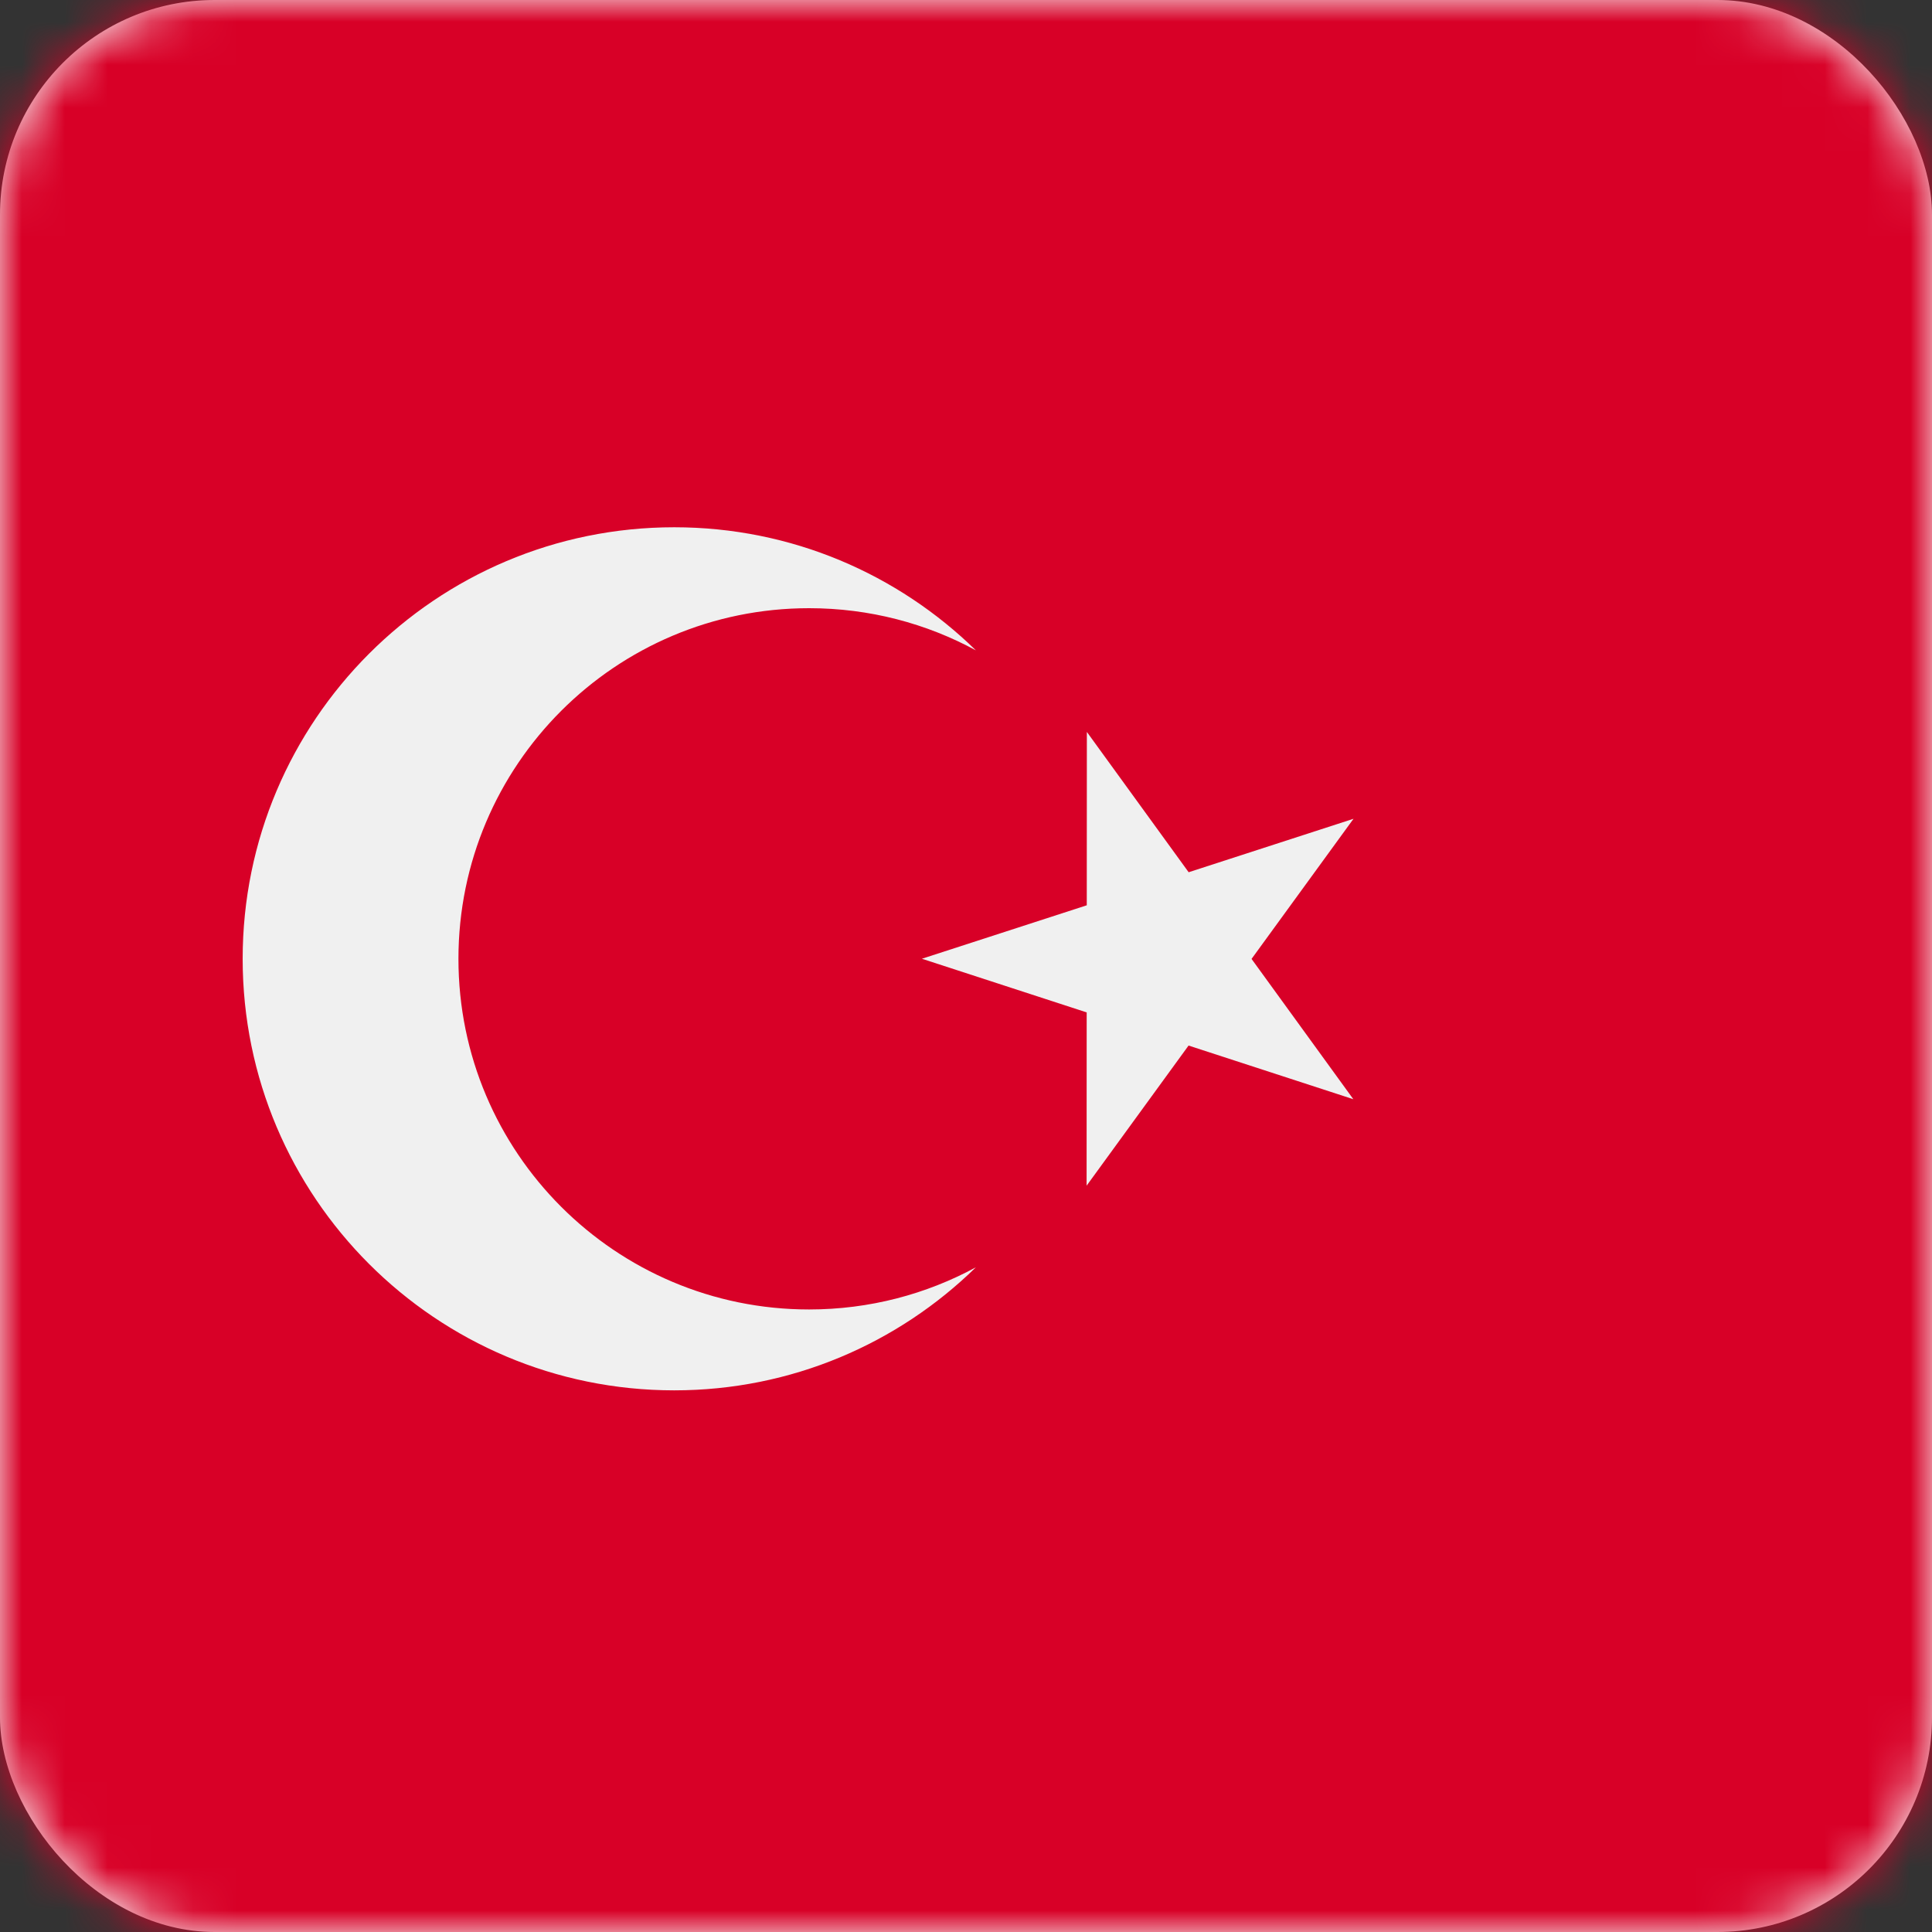 <svg width="45" height="45" viewBox="0 0 45 45" fill="none" xmlns="http://www.w3.org/2000/svg">
<rect x="0" y="0" width="45" height="45" fill="#333333" stroke="none"/>
<rect width="45" height="45" rx="5" fill="#F9F9F9"/>
<mask id="mask0_15_301" style="mask-type:alpha" maskUnits="userSpaceOnUse" x="0" y="0" width="45" height="45">
<rect width="45" height="45" rx="5" fill="#F9F9F9"/>
</mask>
<g mask="url(#mask0_15_301)">
<path d="M61 -0.667H-8V45.333H61V-0.667Z" fill="#D80027"/>
<path d="M25.315 17.048L27.686 20.316L31.526 19.071L29.151 22.335L31.522 25.603L27.684 24.353L25.309 27.617L25.311 23.581L21.473 22.331L25.313 21.086L25.315 17.048Z" fill="#F0F0F0"/>
<path d="M18.845 30.5C14.335 30.5 10.678 26.843 10.678 22.333C10.678 17.823 14.335 14.166 18.845 14.166C20.252 14.166 21.575 14.521 22.73 15.148C20.918 13.375 18.439 12.281 15.704 12.281C10.153 12.281 5.652 16.782 5.652 22.333C5.652 27.884 10.153 32.384 15.704 32.384C18.439 32.384 20.918 31.291 22.73 29.518C21.575 30.144 20.252 30.5 18.845 30.5Z" fill="#F0F0F0"/>
</g>
</svg>
